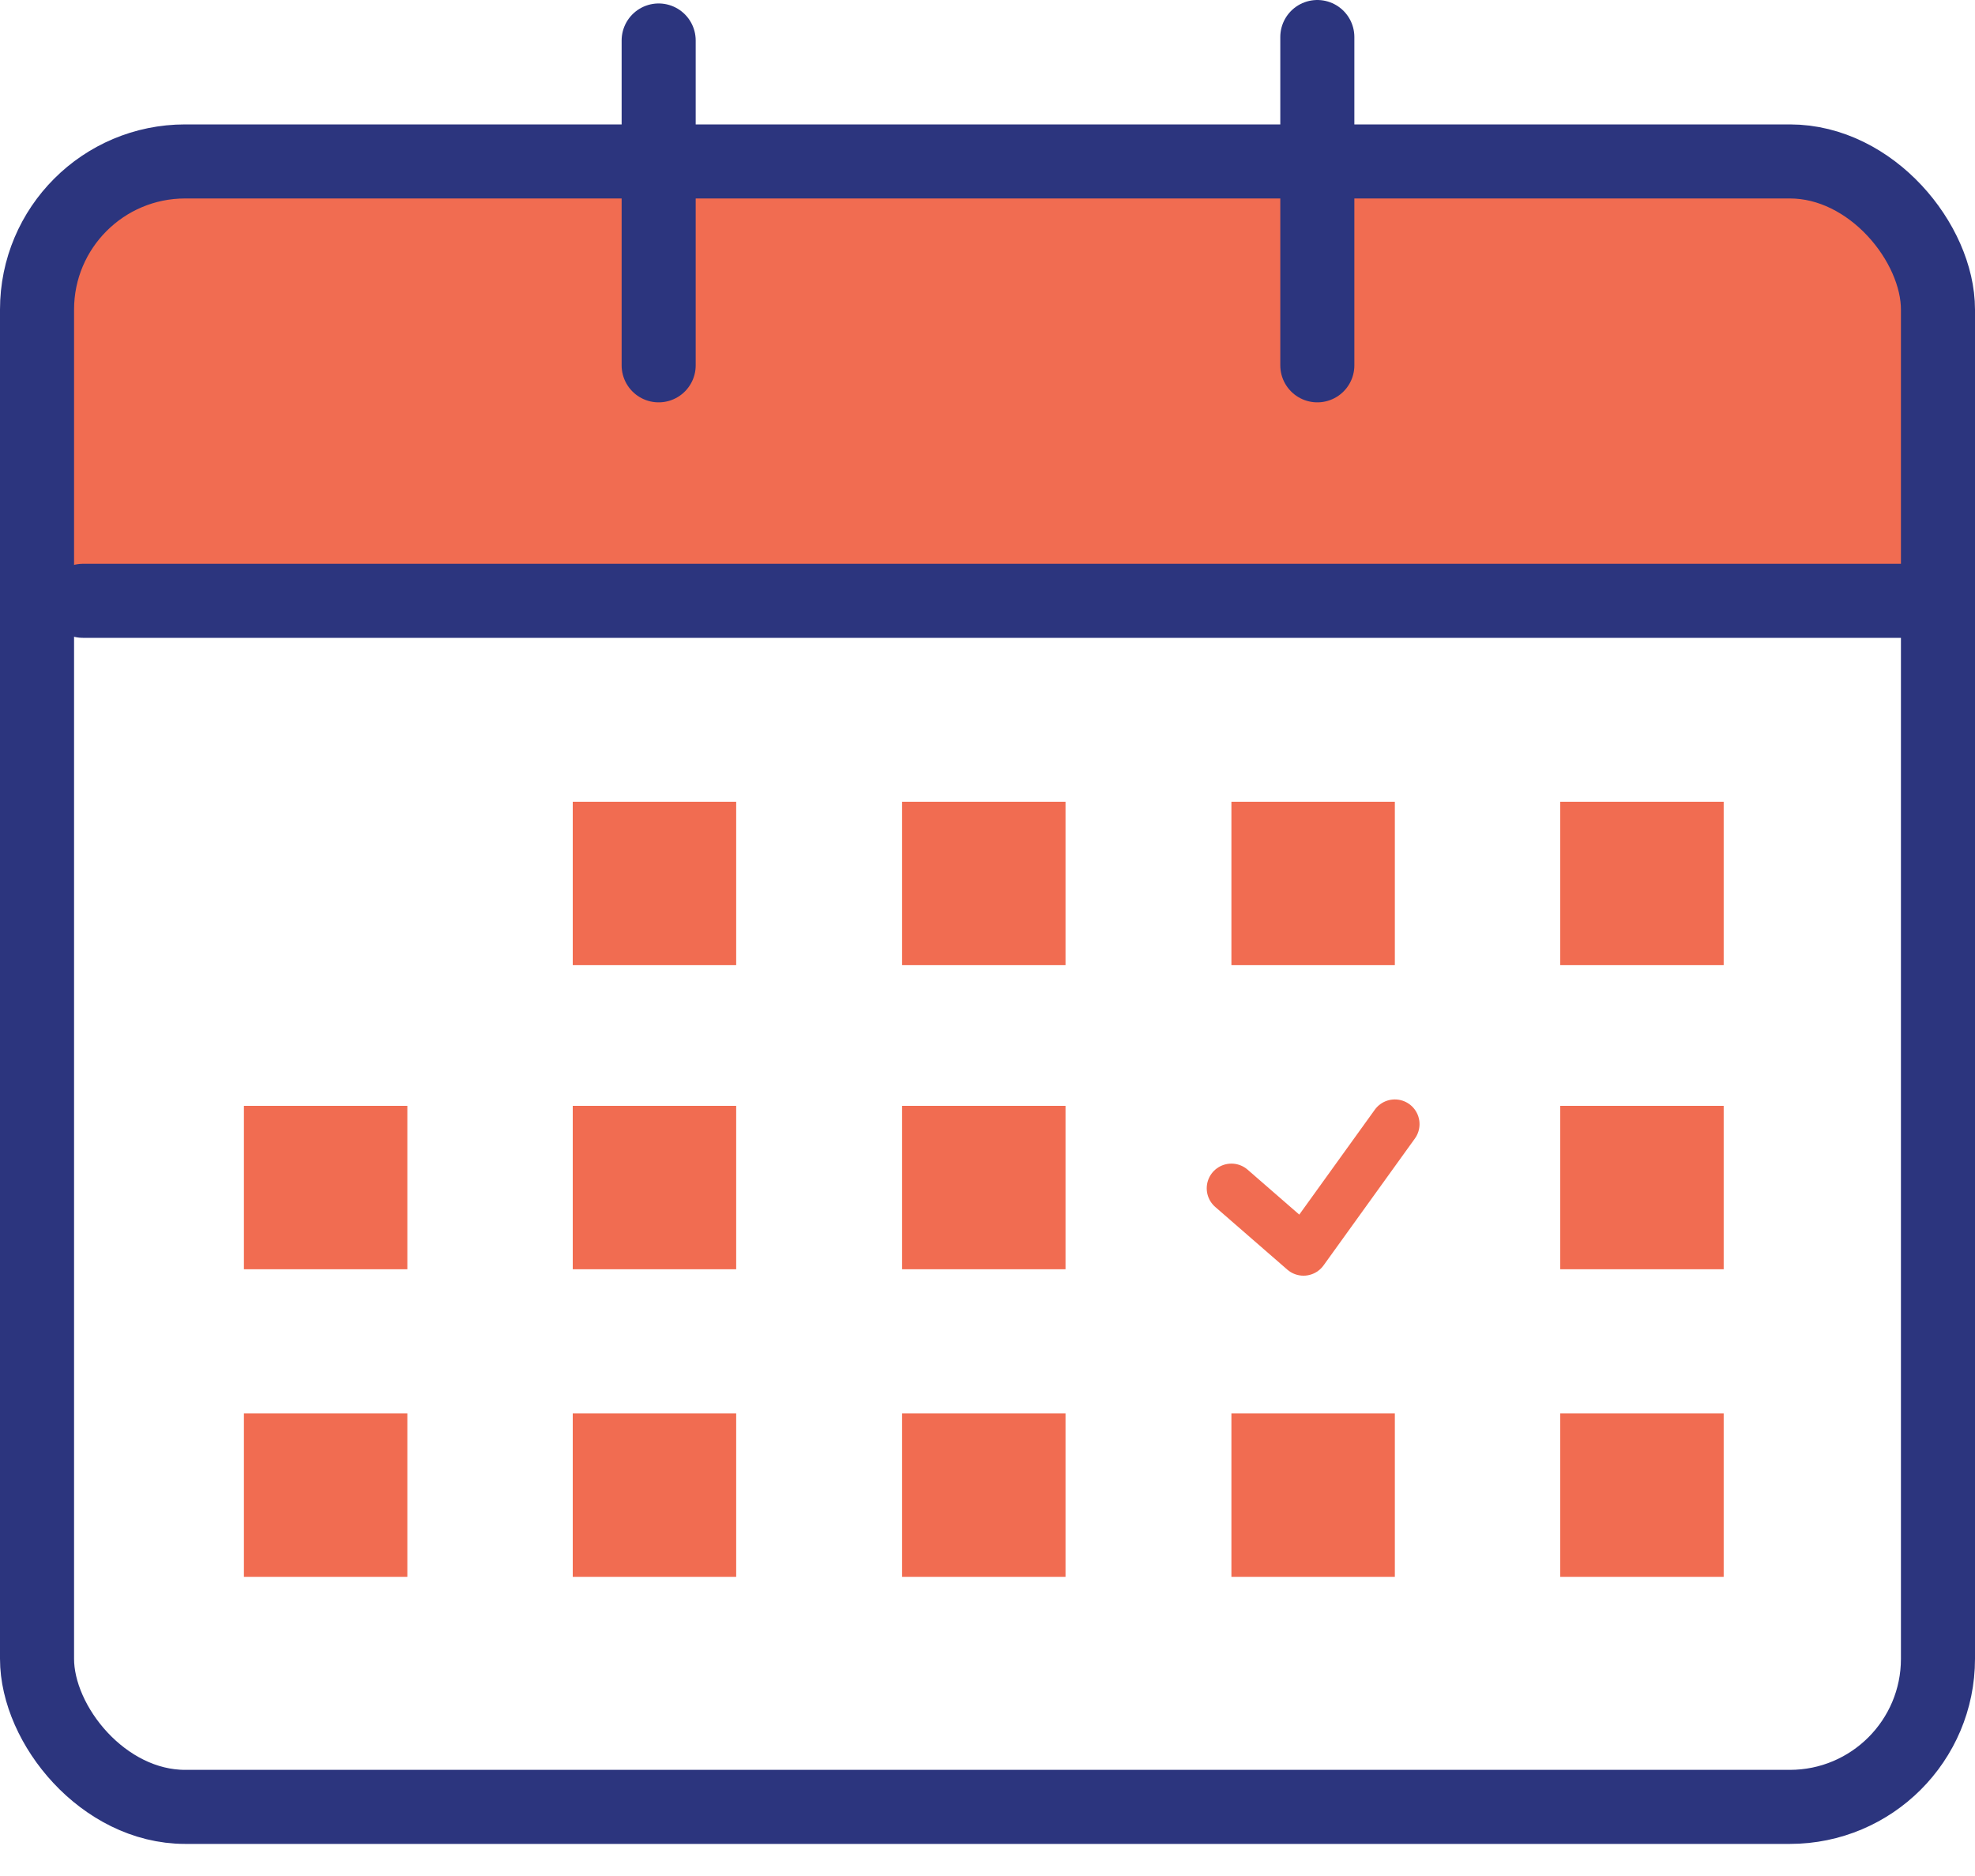<?xml version="1.0" encoding="UTF-8"?>
<svg width="40px" height="38px" viewBox="0 0 40 38" version="1.1" xmlns="http://www.w3.org/2000/svg" xmlns:xlink="http://www.w3.org/1999/xlink">
    <!-- Generator: Sketch 56.3 (81716) - https://sketch.com -->
    <title>calendar (2)</title>
    <desc>Created with Sketch.</desc>
    <g id="UI-screen" stroke="none" stroke-width="1" fill="none" fill-rule="evenodd">
        <g id="3.-Q-engage-menu-Copy" transform="translate(-160, -152)">
            <g id="calendar-(2)" transform="translate(160, 152)">
                <path d="M4,3.27 L36.25,3.27 C37.907,3.27 39.25,4.613 39.25,6.27 L39.25,11.66 L1,11.66 L1,6.27 C1,4.613 2.343,3.27 4,3.27 Z" id="Path" fill="#F16C51" fill-rule="nonzero"></path>
                <rect id="Rectangle" fill="#F16C51" fill-rule="nonzero" x="11.6" y="16.24" width="3.31" height="3.31"></rect>
                <rect id="Rectangle" fill="#F16C51" fill-rule="nonzero" x="18.27" y="16.24" width="3.31" height="3.31"></rect>
                <rect id="Rectangle" fill="#F16C51" fill-rule="nonzero" x="24.94" y="16.24" width="3.31" height="3.31"></rect>
                <rect id="Rectangle" fill="#F16C51" fill-rule="nonzero" x="31.6" y="16.24" width="3.31" height="3.31"></rect>
                <rect id="Rectangle" fill="#F16C51" fill-rule="nonzero" x="11.6" y="22.4" width="3.31" height="3.31"></rect>
                <rect id="Rectangle" fill="#F16C51" fill-rule="nonzero" x="4.94" y="22.4" width="3.31" height="3.31"></rect>
                <rect id="Rectangle" fill="#F16C51" fill-rule="nonzero" x="18.27" y="22.4" width="3.31" height="3.31"></rect>
                <rect id="Rectangle" fill="#F16C51" fill-rule="nonzero" x="31.6" y="22.4" width="3.31" height="3.31"></rect>
                <rect id="Rectangle" fill="#F16C51" fill-rule="nonzero" x="11.6" y="28.63" width="3.31" height="3.31"></rect>
                <rect id="Rectangle" fill="#F16C51" fill-rule="nonzero" x="4.94" y="28.63" width="3.31" height="3.31"></rect>
                <rect id="Rectangle" fill="#F16C51" fill-rule="nonzero" x="18.27" y="28.63" width="3.31" height="3.31"></rect>
                <rect id="Rectangle" fill="#F16C51" fill-rule="nonzero" x="24.94" y="28.63" width="3.31" height="3.31"></rect>
                <rect id="Rectangle" fill="#F16C51" fill-rule="nonzero" x="31.6" y="28.63" width="3.31" height="3.31"></rect>
                <rect id="Rectangle" stroke="#2C357E" stroke-width="1.5" stroke-linecap="round" stroke-linejoin="round" x="0.75" y="3.27" width="38.5" height="33.33" rx="3"></rect>
                <path d="M13.34,0.82 L13.34,7.4" id="Path" stroke="#2C357E" stroke-width="1.5" stroke-linecap="round" stroke-linejoin="round"></path>
                <path d="M26.68,0.75 L26.68,7.4" id="Path" stroke="#2C357E" stroke-width="1.5" stroke-linecap="round" stroke-linejoin="round"></path>
                <path d="M1.68,12.17 L39.25,12.17" id="Path" stroke="#2C357E" stroke-width="1.5" stroke-linecap="round" stroke-linejoin="round"></path>
                <polyline id="Path" stroke="#F16C51" stroke-linecap="round" stroke-linejoin="round" points="24.94 24.07 26.4 25.34 28.25 22.77"></polyline>
            </g>
        </g>
    </g>
</svg>